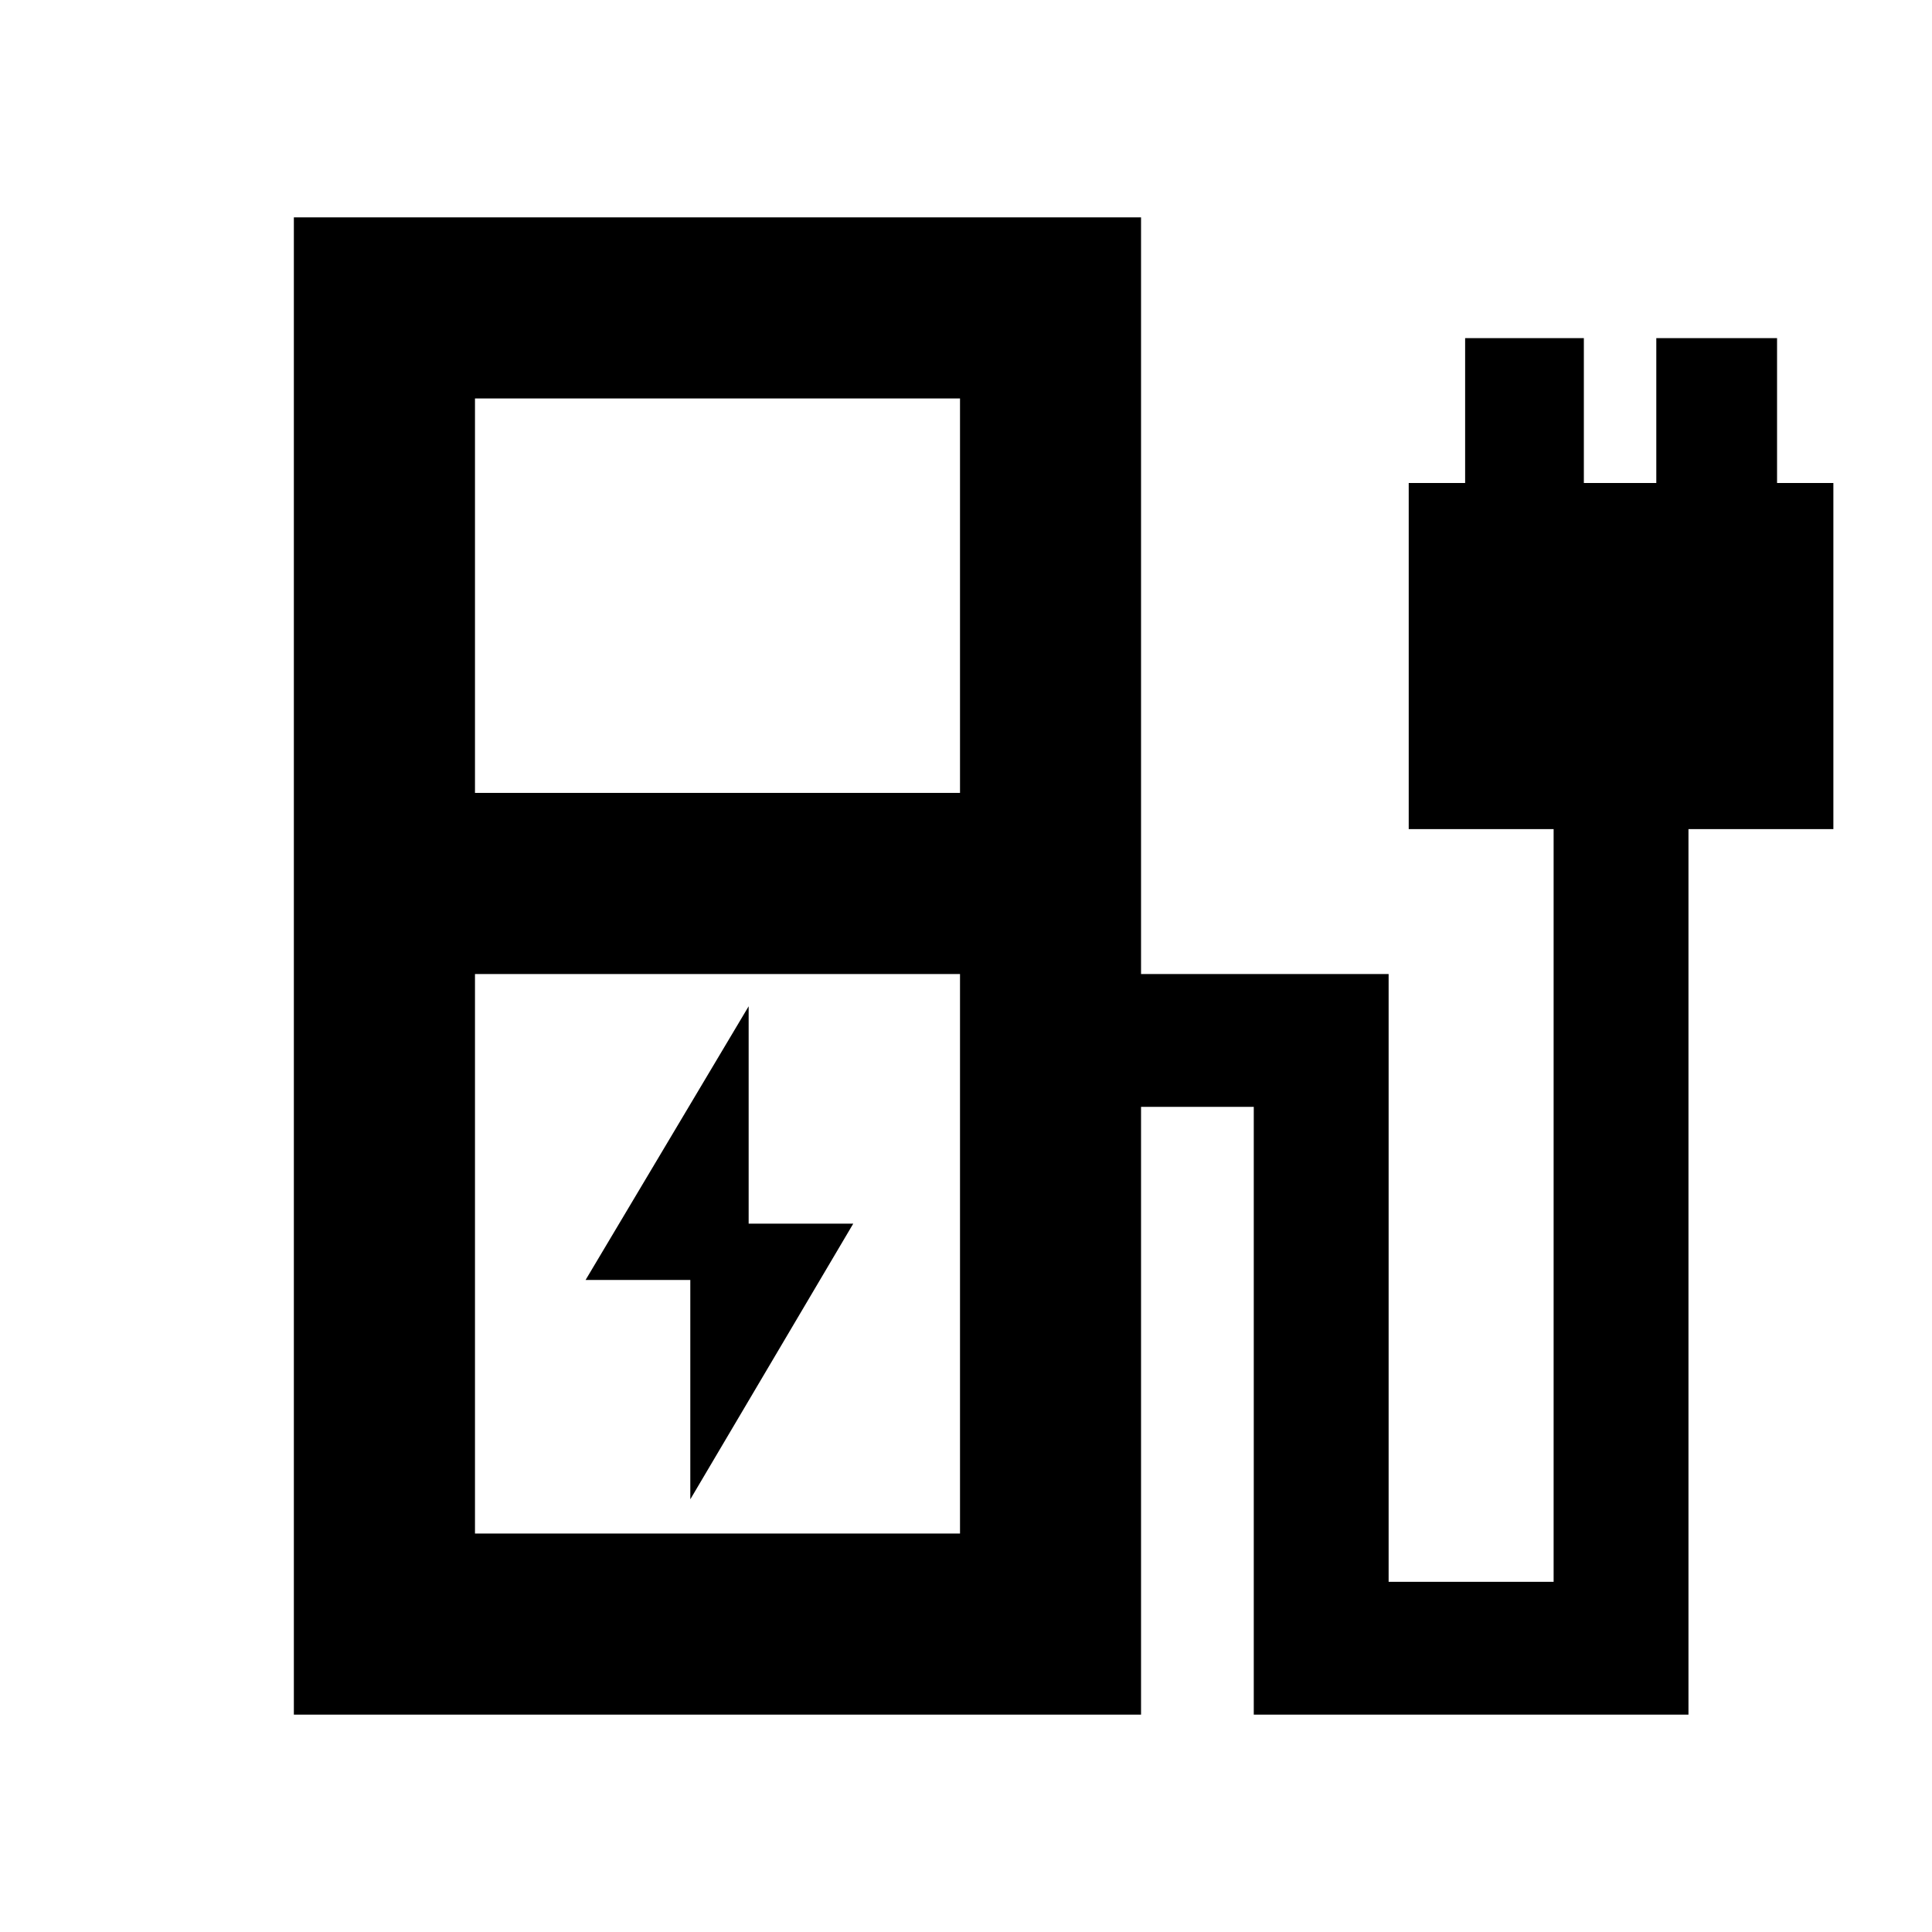<svg xmlns="http://www.w3.org/2000/svg" height="20" width="20"><path d="m7.146 15.521 1.687-2.854H7.75v-2.25L6.062 13.25h1.084ZM4.917 8.208h5.021V4.125H4.917Zm0 7.667h5.021v-5.792H4.917ZM3.042 17.75V2.25h8.77v7.833h2.563v6.292h1.708V8.583h-1.5V5h.584V3.5h1.229V5h.75V3.5h1.25V5h.583v3.583h-1.5v9.167h-4.5v-6.292h-1.167v6.292Zm6.896-1.875H4.917h5.021Z"/></svg>